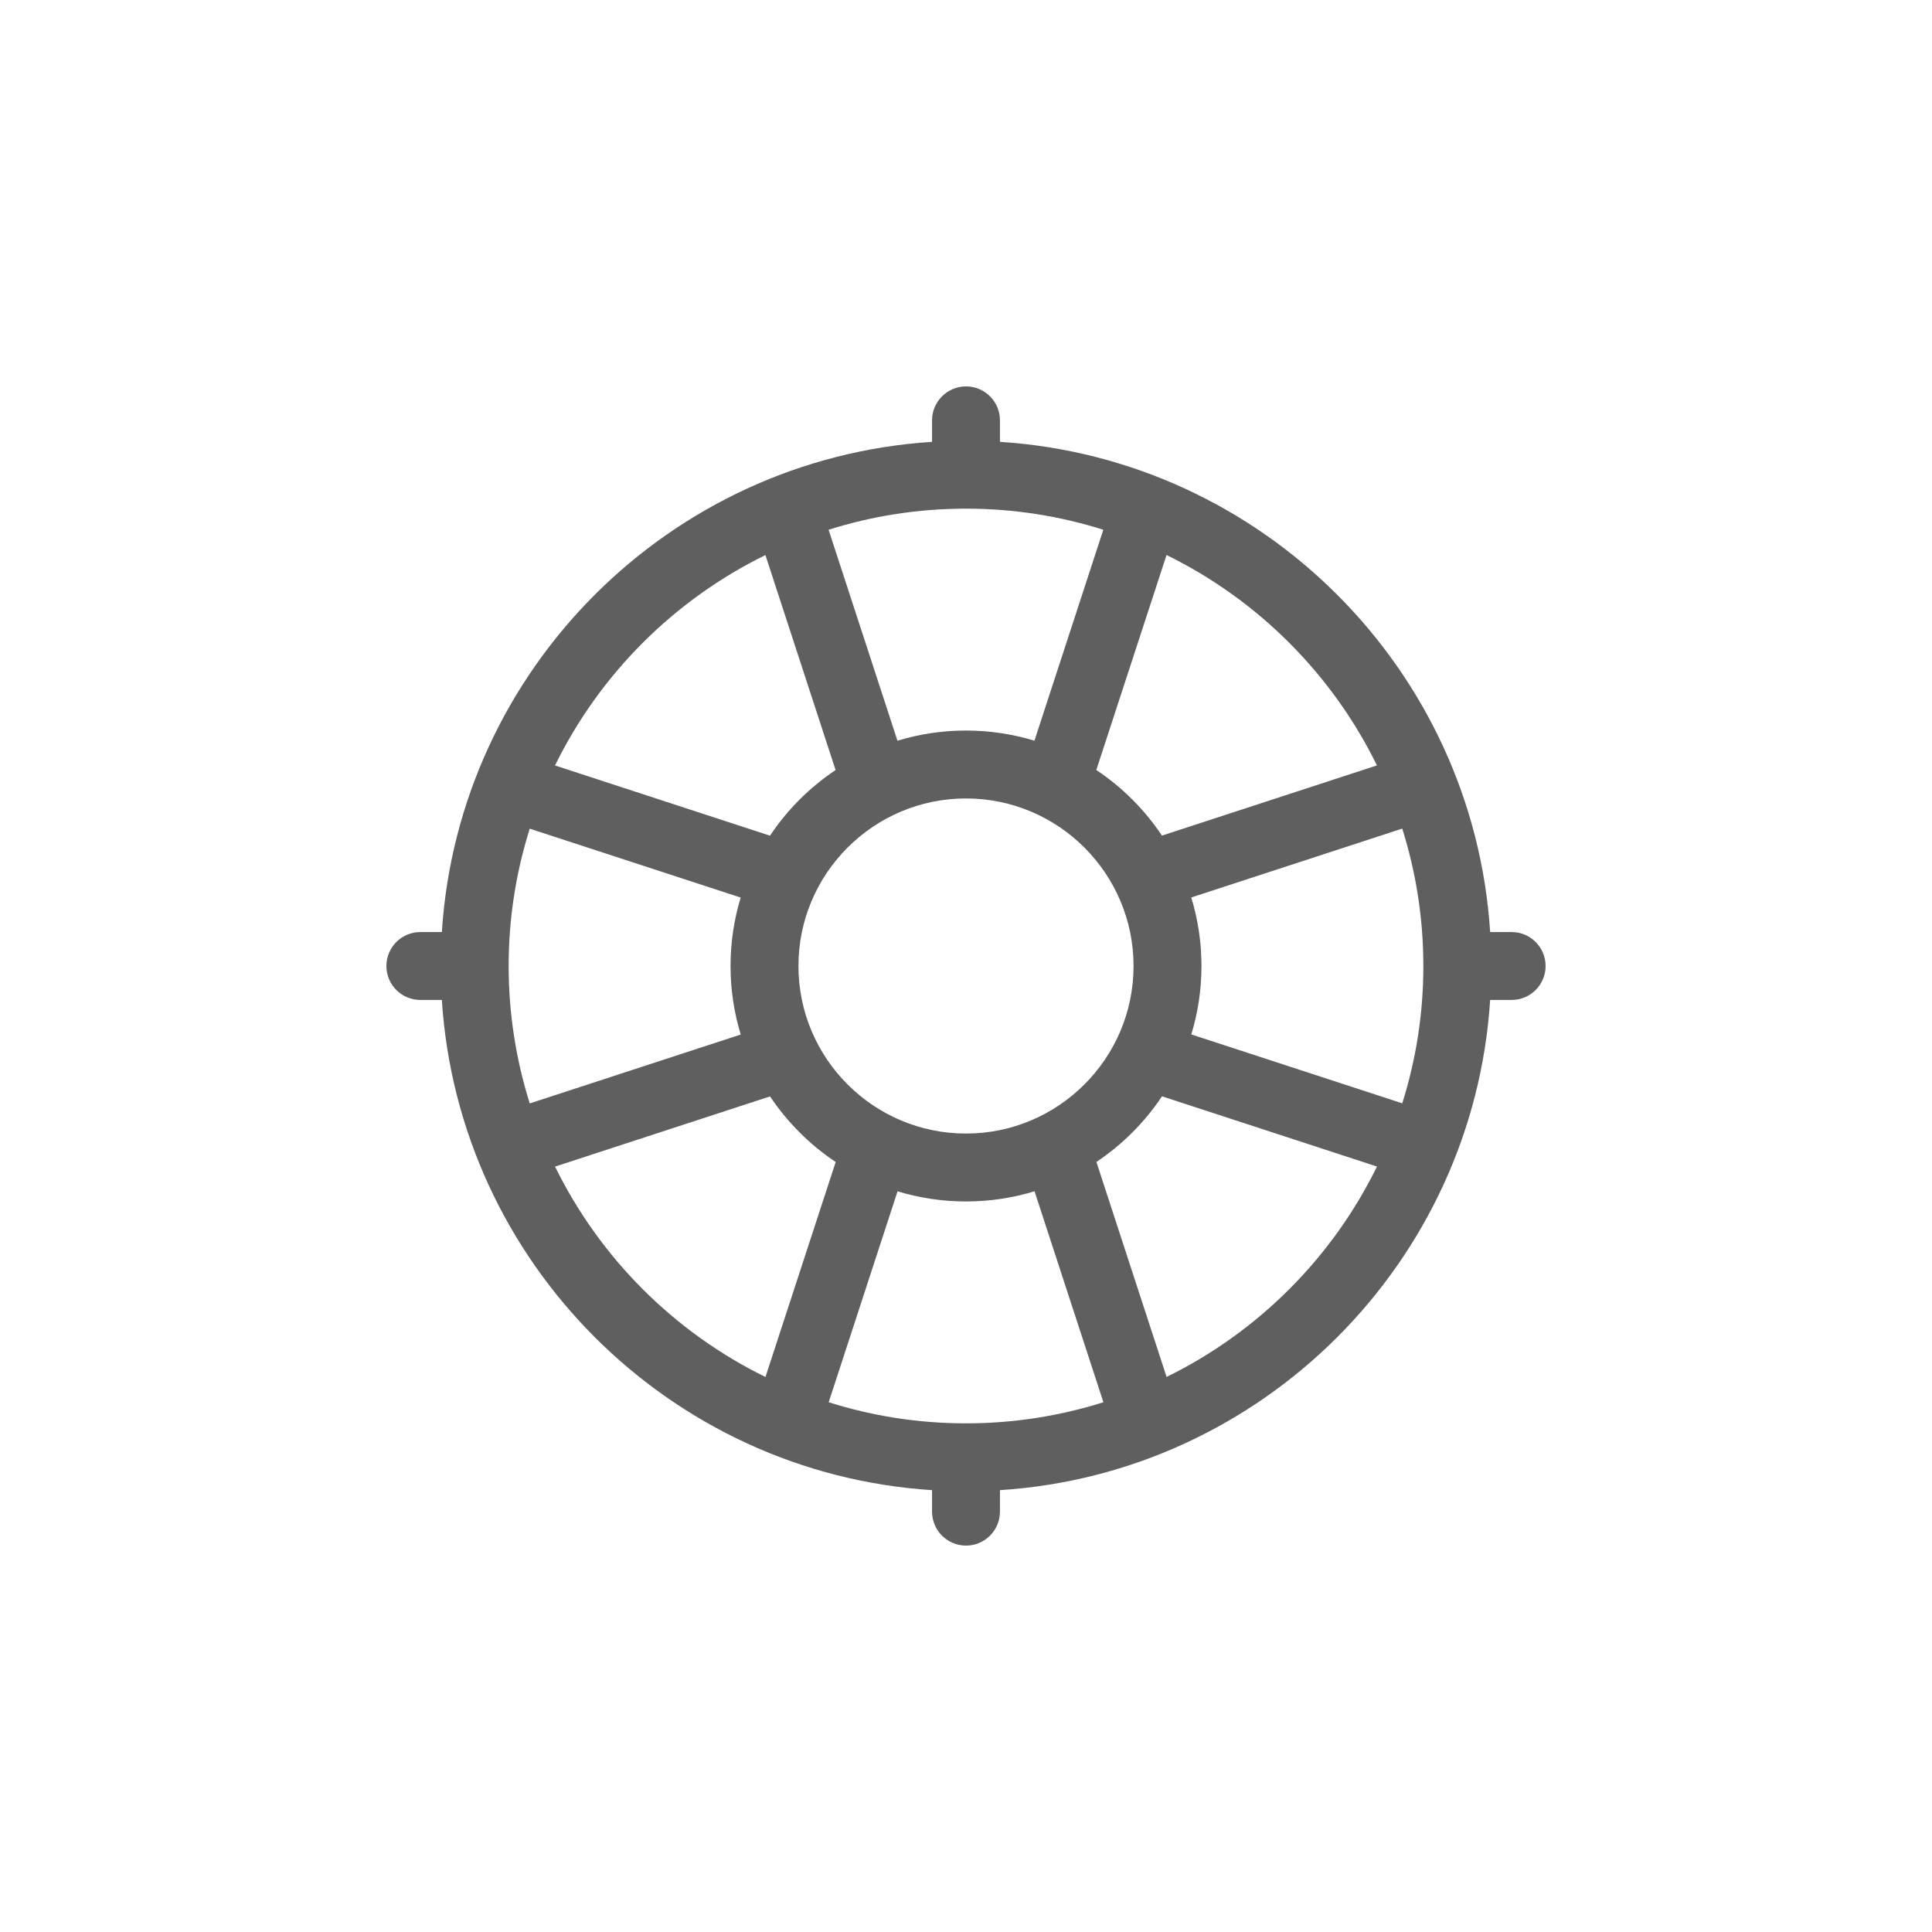 <svg width="40" height="40" viewBox="0 0 40 40" fill="none" xmlns="http://www.w3.org/2000/svg">
<path d="M31.297 19.297H30.852C30.503 13.859 26.141 9.497 20.703 9.148V8.703C20.703 8.315 20.388 8 20 8C19.612 8 19.297 8.315 19.297 8.703V9.148C13.859 9.497 9.497 13.859 9.148 19.297H8.703C8.315 19.297 8 19.612 8 20C8 20.388 8.315 20.703 8.703 20.703H9.148C9.497 26.14 13.86 30.503 19.297 30.852V31.297C19.297 31.685 19.612 32 20 32C20.388 32 20.703 31.685 20.703 31.297V30.852C26.14 30.503 30.503 26.14 30.852 20.703H31.297C31.685 20.703 32 20.388 32 20C32 19.612 31.685 19.297 31.297 19.297ZM20 29.469C19.01 29.469 18.055 29.316 17.157 29.032L18.583 24.665C19.032 24.801 19.507 24.875 20 24.875C20.493 24.875 20.97 24.801 21.419 24.664L22.845 29.032C21.946 29.315 20.991 29.469 20 29.469ZM20 23.469C18.087 23.469 16.531 21.913 16.531 20C16.531 18.087 18.087 16.531 20 16.531C21.913 16.531 23.469 18.087 23.469 20C23.469 21.913 21.913 23.469 20 23.469ZM10.531 20C10.531 19.01 10.684 18.055 10.968 17.157L15.335 18.583C15.199 19.032 15.125 19.507 15.125 20C15.125 20.493 15.199 20.97 15.336 21.419L10.968 22.845C10.685 21.946 10.531 20.991 10.531 20ZM20 10.531C20.99 10.531 21.945 10.684 22.843 10.968L21.417 15.335C20.968 15.199 20.493 15.125 20 15.125C19.507 15.125 19.03 15.199 18.581 15.336L17.155 10.968C18.054 10.684 19.009 10.531 20 10.531ZM24.664 18.581L29.032 17.155C29.315 18.054 29.469 19.009 29.469 20C29.469 20.99 29.316 21.945 29.032 22.843L24.665 21.417C24.801 20.968 24.875 20.493 24.875 20C24.875 19.507 24.801 19.03 24.664 18.581ZM28.508 15.847L24.057 17.3C23.698 16.763 23.236 16.3 22.698 15.942L24.152 11.491C26.043 12.418 27.581 13.956 28.508 15.847ZM15.847 11.492L17.3 15.943C16.763 16.302 16.3 16.764 15.942 17.302L11.491 15.848C12.418 13.957 13.956 12.419 15.847 11.492ZM11.492 24.153L15.943 22.7C16.302 23.237 16.764 23.699 17.302 24.058L15.848 28.509C13.957 27.582 12.419 26.044 11.492 24.153ZM24.153 28.508L22.7 24.057C23.237 23.698 23.699 23.236 24.058 22.698L28.509 24.152C27.582 26.043 26.044 27.581 24.153 28.508Z" fill="#5F5F5F"/>
</svg>
